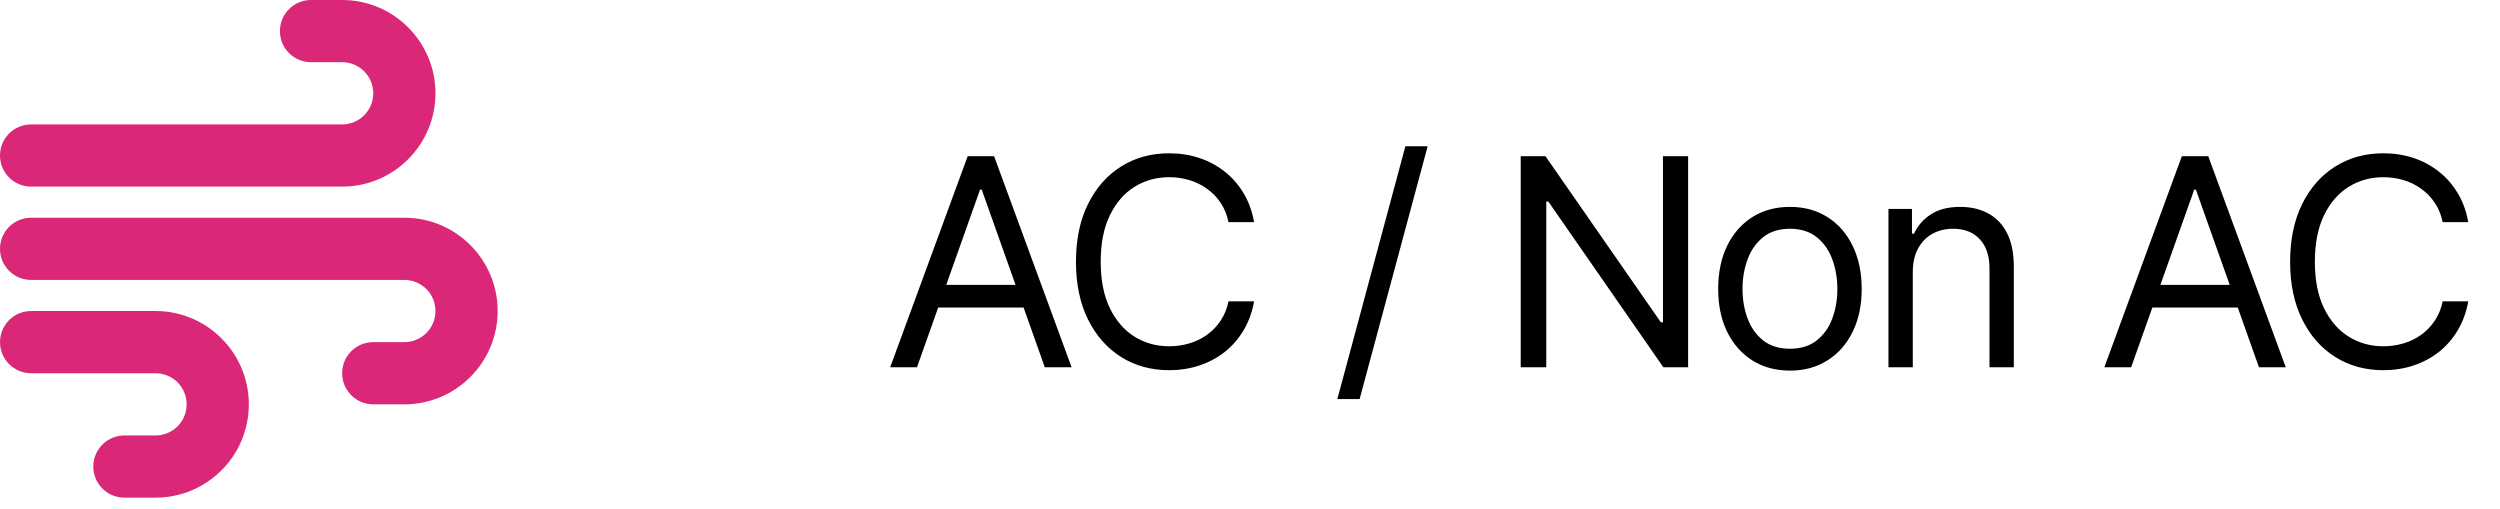 <svg width="211" height="43" viewBox="0 0 211 43" fill="none" xmlns="http://www.w3.org/2000/svg">
<path d="M77.393 31H75.131L81.674 13.181H83.901L90.444 31H88.182L82.857 16H82.718L77.393 31ZM78.228 24.04H87.347V25.954H78.228V24.04ZM105.846 18.75H103.688C103.56 18.129 103.337 17.584 103.018 17.114C102.705 16.644 102.322 16.25 101.87 15.931C101.423 15.606 100.927 15.362 100.382 15.2C99.837 15.037 99.268 14.956 98.676 14.956C97.597 14.956 96.62 15.229 95.744 15.774C94.874 16.319 94.181 17.123 93.665 18.184C93.154 19.246 92.899 20.548 92.899 22.091C92.899 23.634 93.154 24.936 93.665 25.997C94.181 27.059 94.874 27.862 95.744 28.407C96.62 28.953 97.597 29.225 98.676 29.225C99.268 29.225 99.837 29.144 100.382 28.982C100.927 28.819 101.423 28.579 101.87 28.26C102.322 27.935 102.705 27.538 103.018 27.068C103.337 26.592 103.56 26.047 103.688 25.432H105.846C105.683 26.343 105.388 27.157 104.958 27.877C104.529 28.596 103.995 29.208 103.357 29.713C102.719 30.212 102.003 30.591 101.208 30.852C100.419 31.113 99.576 31.244 98.676 31.244C97.157 31.244 95.805 30.873 94.622 30.13C93.439 29.388 92.508 28.332 91.829 26.963C91.15 25.594 90.811 23.97 90.811 22.091C90.811 20.212 91.15 18.587 91.829 17.218C92.508 15.85 93.439 14.794 94.622 14.051C95.805 13.309 97.157 12.938 98.676 12.938C99.576 12.938 100.419 13.068 101.208 13.329C102.003 13.59 102.719 13.973 103.357 14.478C103.995 14.977 104.529 15.586 104.958 16.305C105.388 17.018 105.683 17.833 105.846 18.75ZM120.494 12.346L114.752 33.68H112.872L118.615 12.346H120.494ZM142.477 13.181V31H140.389L130.679 17.01H130.505V31H128.348V13.181H130.436L140.18 27.207H140.354V13.181H142.477ZM151.071 31.279C149.864 31.279 148.806 30.992 147.895 30.417C146.99 29.843 146.283 29.04 145.772 28.007C145.268 26.975 145.015 25.768 145.015 24.388C145.015 22.996 145.268 21.78 145.772 20.742C146.283 19.704 146.99 18.898 147.895 18.323C148.806 17.749 149.864 17.462 151.071 17.462C152.277 17.462 153.333 17.749 154.238 18.323C155.149 18.898 155.856 19.704 156.361 20.742C156.871 21.78 157.127 22.996 157.127 24.388C157.127 25.768 156.871 26.975 156.361 28.007C155.856 29.04 155.149 29.843 154.238 30.417C153.333 30.992 152.277 31.279 151.071 31.279ZM151.071 29.434C151.987 29.434 152.741 29.199 153.333 28.73C153.925 28.26 154.363 27.642 154.647 26.876C154.931 26.111 155.073 25.281 155.073 24.388C155.073 23.495 154.931 22.662 154.647 21.891C154.363 21.119 153.925 20.496 153.333 20.02C152.741 19.544 151.987 19.307 151.071 19.307C150.154 19.307 149.4 19.544 148.809 20.02C148.217 20.496 147.779 21.119 147.495 21.891C147.211 22.662 147.069 23.495 147.069 24.388C147.069 25.281 147.211 26.111 147.495 26.876C147.779 27.642 148.217 28.26 148.809 28.73C149.4 29.199 150.154 29.434 151.071 29.434ZM161.439 22.961V31H159.386V17.636H161.37V19.724H161.544C161.857 19.046 162.333 18.5 162.971 18.089C163.609 17.671 164.432 17.462 165.442 17.462C166.346 17.462 167.138 17.648 167.817 18.019C168.496 18.384 169.023 18.941 169.4 19.689C169.777 20.432 169.966 21.372 169.966 22.509V31H167.913V22.648C167.913 21.598 167.64 20.78 167.095 20.194C166.549 19.602 165.801 19.307 164.85 19.307C164.194 19.307 163.609 19.449 163.092 19.733C162.582 20.017 162.179 20.432 161.883 20.977C161.587 21.522 161.439 22.184 161.439 22.961ZM179.868 31H177.606L184.149 13.181H186.376L192.919 31H190.657L185.332 16H185.193L179.868 31ZM180.703 24.04H189.822V25.954H180.703V24.04ZM208.321 18.75H206.163C206.036 18.129 205.812 17.584 205.493 17.114C205.18 16.644 204.797 16.25 204.345 15.931C203.898 15.606 203.402 15.362 202.857 15.2C202.312 15.037 201.743 14.956 201.152 14.956C200.073 14.956 199.095 15.229 198.219 15.774C197.349 16.319 196.656 17.123 196.14 18.184C195.63 19.246 195.374 20.548 195.374 22.091C195.374 23.634 195.63 24.936 196.14 25.997C196.656 27.059 197.349 27.862 198.219 28.407C199.095 28.953 200.073 29.225 201.152 29.225C201.743 29.225 202.312 29.144 202.857 28.982C203.402 28.819 203.898 28.579 204.345 28.26C204.797 27.935 205.18 27.538 205.493 27.068C205.812 26.592 206.036 26.047 206.163 25.432H208.321C208.159 26.343 207.863 27.157 207.433 27.877C207.004 28.596 206.471 29.208 205.833 29.713C205.194 30.212 204.478 30.591 203.683 30.852C202.895 31.113 202.051 31.244 201.152 31.244C199.632 31.244 198.28 30.873 197.097 30.13C195.914 29.388 194.983 28.332 194.304 26.963C193.626 25.594 193.286 23.97 193.286 22.091C193.286 20.212 193.626 18.587 194.304 17.218C194.983 15.85 195.914 14.794 197.097 14.051C198.28 13.309 199.632 12.938 201.152 12.938C202.051 12.938 202.895 13.068 203.683 13.329C204.478 13.59 205.194 13.973 205.833 14.478C206.471 14.977 207.004 15.586 207.433 16.305C207.863 17.018 208.159 17.833 208.321 18.75Z" fill="black"/>
<g clip-path="url(#clip0_119_557)">
<path d="M23.626 2.625C23.626 4.077 24.799 5.25 26.251 5.25H28.876C30.328 5.25 31.501 6.423 31.501 7.875C31.501 9.327 30.328 10.501 28.876 10.501H2.625C1.173 10.501 0 11.674 0 13.126C0 14.578 1.173 15.751 2.625 15.751H28.876C33.224 15.751 36.752 12.223 36.752 7.875C36.752 3.527 33.224 0 28.876 0H26.251C24.799 0 23.626 1.173 23.626 2.625ZM28.876 31.501C28.876 32.953 30.049 34.127 31.501 34.127H34.127C38.474 34.127 42.002 30.599 42.002 26.251C42.002 21.903 38.474 18.376 34.127 18.376H2.625C1.173 18.376 0 19.549 0 21.001C0 22.453 1.173 23.626 2.625 23.626H34.127C35.578 23.626 36.752 24.799 36.752 26.251C36.752 27.703 35.578 28.876 34.127 28.876H31.501C30.049 28.876 28.876 30.049 28.876 31.501ZM10.501 42.002H13.126C17.473 42.002 21.001 38.474 21.001 34.127C21.001 29.779 17.473 26.251 13.126 26.251H2.625C1.173 26.251 0 27.424 0 28.876C0 30.328 1.173 31.501 2.625 31.501H13.126C14.578 31.501 15.751 32.675 15.751 34.127C15.751 35.578 14.578 36.752 13.126 36.752H10.501C9.048 36.752 7.875 37.925 7.875 39.377C7.875 40.829 9.048 42.002 10.501 42.002Z" fill="#DB2777"/>
</g>
<defs>
<clipPath id="clip0_119_557">
<rect width="42.002" height="42.002" fill="white"/>
</clipPath>
</defs>
</svg>
